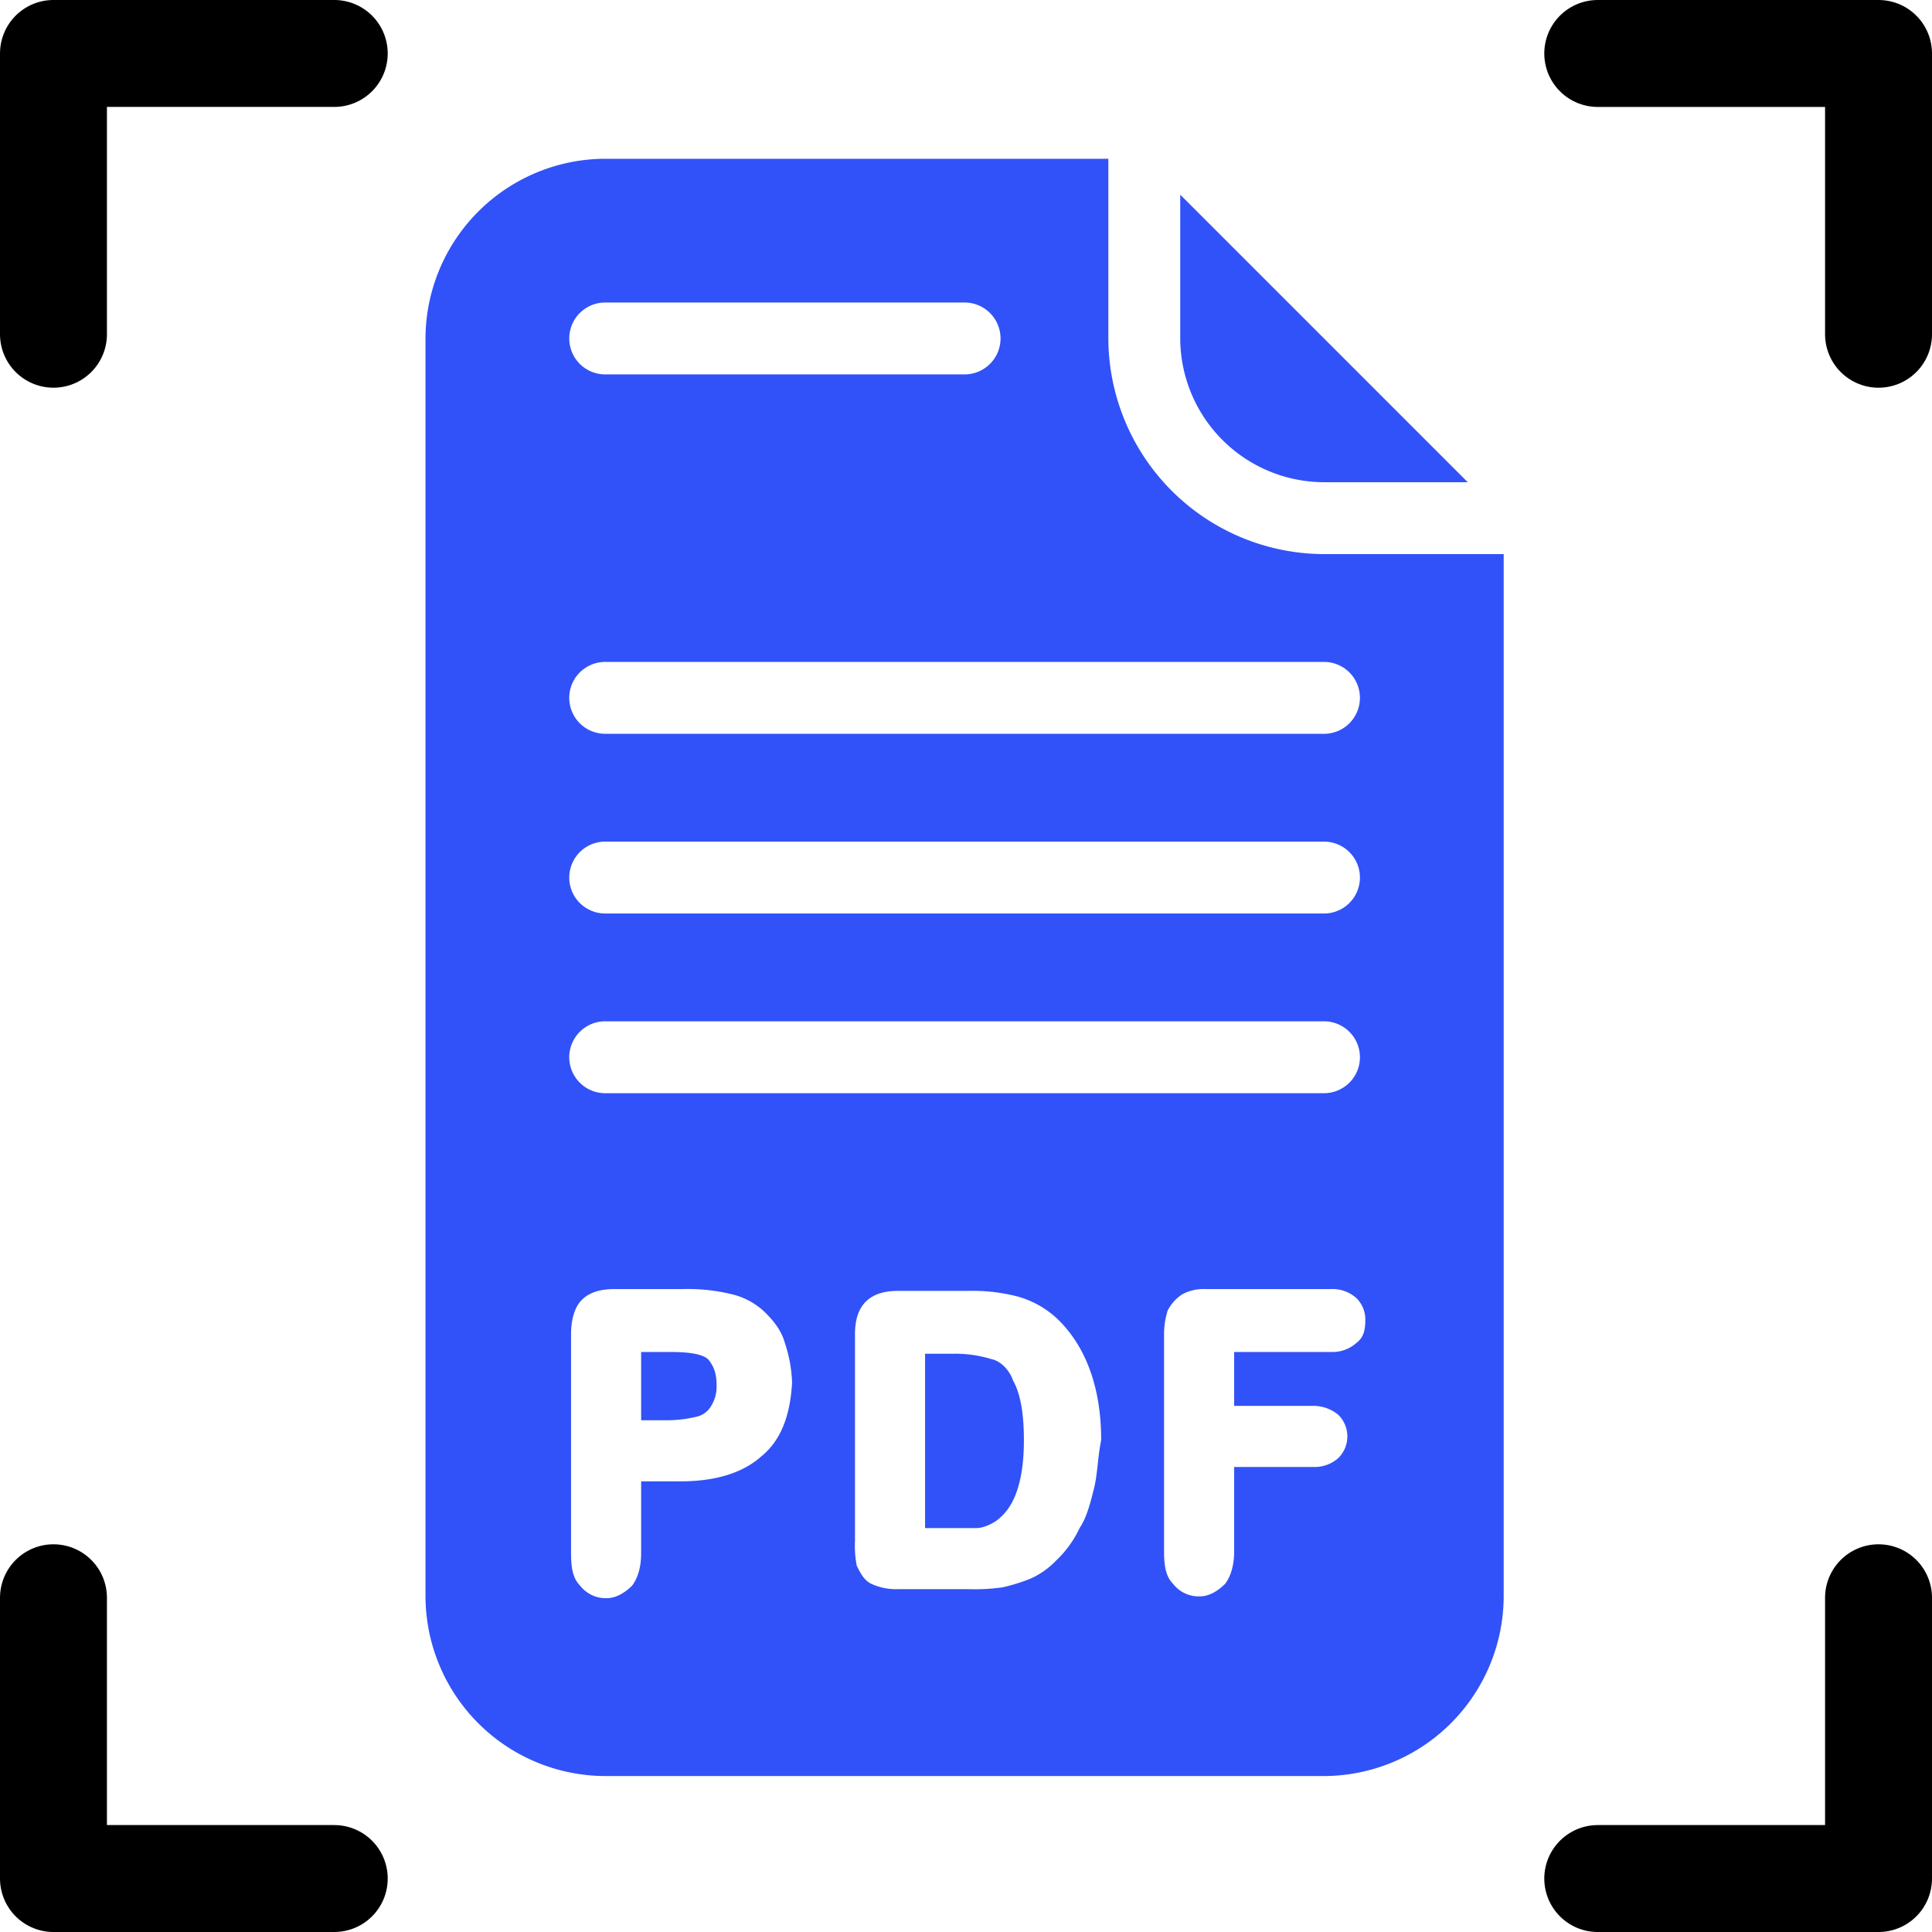 <svg xmlns="http://www.w3.org/2000/svg" width="542" height="542.002" viewBox="0 0 542 542.002"><g transform="translate(-249 -2211)"><g transform="translate(368.369 2255.539)"><g transform="translate(211.732 10.082)"><path d="M291.84,10.24V50.57A40.448,40.448,0,0,0,332.17,90.9H372.5Z" transform="translate(-291.84 -10.24)" fill="#3152f8"/></g><g transform="translate(0)"><path d="M328.862,110.907a60.673,60.673,0,0,1-60.495-60.495V0H127.212A50.561,50.561,0,0,0,76.8,50.412V403.3a50.561,50.561,0,0,0,50.412,50.412h201.65A50.561,50.561,0,0,0,379.274,403.3V110.907ZM127.212,40.33H228.037a10.082,10.082,0,1,1,0,20.165H127.212a10.082,10.082,0,1,1,0-20.165Zm0,100.825h201.65a10.082,10.082,0,0,1,0,20.165H127.212a10.082,10.082,0,1,1,0-20.165Zm0,50.412h201.65a10.082,10.082,0,0,1,0,20.165H127.212a10.082,10.082,0,1,1,0-20.165Zm0,50.412h201.65a10.082,10.082,0,0,1,0,20.165H127.212a10.082,10.082,0,1,1,0-20.165Zm43.859,122c-5.041,4.537-12.6,7.058-22.686,7.058H137.295V391.2c0,4.033-1.008,7.058-2.521,9.074-2.017,2.016-4.537,3.529-7.058,3.529a9.07,9.07,0,0,1-7.562-3.529c-2.016-2.017-2.521-5.041-2.521-9.074V329.7c0-4.033,1.008-7.562,3.025-9.578s5.041-3.025,9.074-3.025H148.89a52.249,52.249,0,0,1,14.115,1.512,20.163,20.163,0,0,1,9.074,5.041c2.521,2.521,4.537,5.041,5.545,8.57a39.326,39.326,0,0,1,2.017,11.091C179.137,352.383,176.616,359.44,171.071,363.977Zm93.263,9.074c-1.008,4.033-2.016,8.066-4.033,11.091a29.926,29.926,0,0,1-6.554,9.074,22.723,22.723,0,0,1-7.058,5.041,49.553,49.553,0,0,1-8.066,2.521,57.888,57.888,0,0,1-9.578.5H209.385a16.834,16.834,0,0,1-7.562-1.512c-2.016-1.008-3.025-3.025-4.033-5.041a28.844,28.844,0,0,1-.5-7.058V329.7q0-6.049,3.025-9.074t9.074-3.025h19.661a50.73,50.73,0,0,1,13.611,1.512,26.8,26.8,0,0,1,11.091,6.049c8.066,7.562,12.6,19.157,12.6,34.28C265.342,364.482,265.342,369.019,264.334,373.052Zm73.6-40.834a9.973,9.973,0,0,1-7.058,2.521H303.656v15.124h22.181a10.928,10.928,0,0,1,7.058,2.521,8.52,8.52,0,0,1,0,12.1A9.973,9.973,0,0,1,325.837,367H303.656V390.7c0,4.033-1.008,7.058-2.521,9.074-2.016,2.017-4.537,3.529-7.058,3.529a9.07,9.07,0,0,1-7.562-3.529c-2.016-2.017-2.521-5.041-2.521-9.074v-61A22.375,22.375,0,0,1,285,323.143a11.9,11.9,0,0,1,4.033-4.537,12.612,12.612,0,0,1,6.554-1.512h35.289a9.973,9.973,0,0,1,7.058,2.521,8.349,8.349,0,0,1,2.521,6.049C340.457,328.689,339.953,330.705,337.936,332.218Z" transform="translate(-76.8)" fill="#3152f8"/></g><g transform="translate(140.146 335.242)"><path d="M243.838,348.042c-1.008-3.025-3.529-5.545-6.049-6.049A34.645,34.645,0,0,0,226.7,340.48h-7.562v48.9h14.62a9.346,9.346,0,0,0,3.529-1.008,10.543,10.543,0,0,0,3.025-2.017c4.537-4.033,6.554-11.595,6.554-21.677Q246.863,353.335,243.838,348.042Z" transform="translate(-219.136 -340.48)" fill="#3152f8"/></g><g transform="translate(60.495 334.738)"><path d="M157.4,342.489c-1.008-1.512-4.033-2.521-11.091-2.521H138.24v19.157H145.8a35.086,35.086,0,0,0,8.066-1.008,6.261,6.261,0,0,0,4.033-3.025,10.162,10.162,0,0,0,1.512-5.545C159.413,346.521,158.909,344.505,157.4,342.489Z" transform="translate(-138.24 -339.968)" fill="#3152f8"/></g></g><g transform="translate(264 2226)"><path d="M264,2304.8v-78.77h78.769" transform="translate(-264 -2226.034)" fill="none" stroke="#000" stroke-linecap="round" stroke-linejoin="round" stroke-width="30"/><path d="M0,78.769V0H78.769" transform="translate(0 512.001) rotate(-90)" fill="none" stroke="#000" stroke-linecap="round" stroke-linejoin="round" stroke-width="30"/><path d="M0,78.769V0H78.769" transform="translate(512 512.002) rotate(-180)" fill="none" stroke="#000" stroke-linecap="round" stroke-linejoin="round" stroke-width="30"/><path d="M0,78.769V0H78.769" transform="translate(512 0) rotate(90)" fill="none" stroke="#000" stroke-linecap="round" stroke-linejoin="round" stroke-width="30"/></g></g></svg>